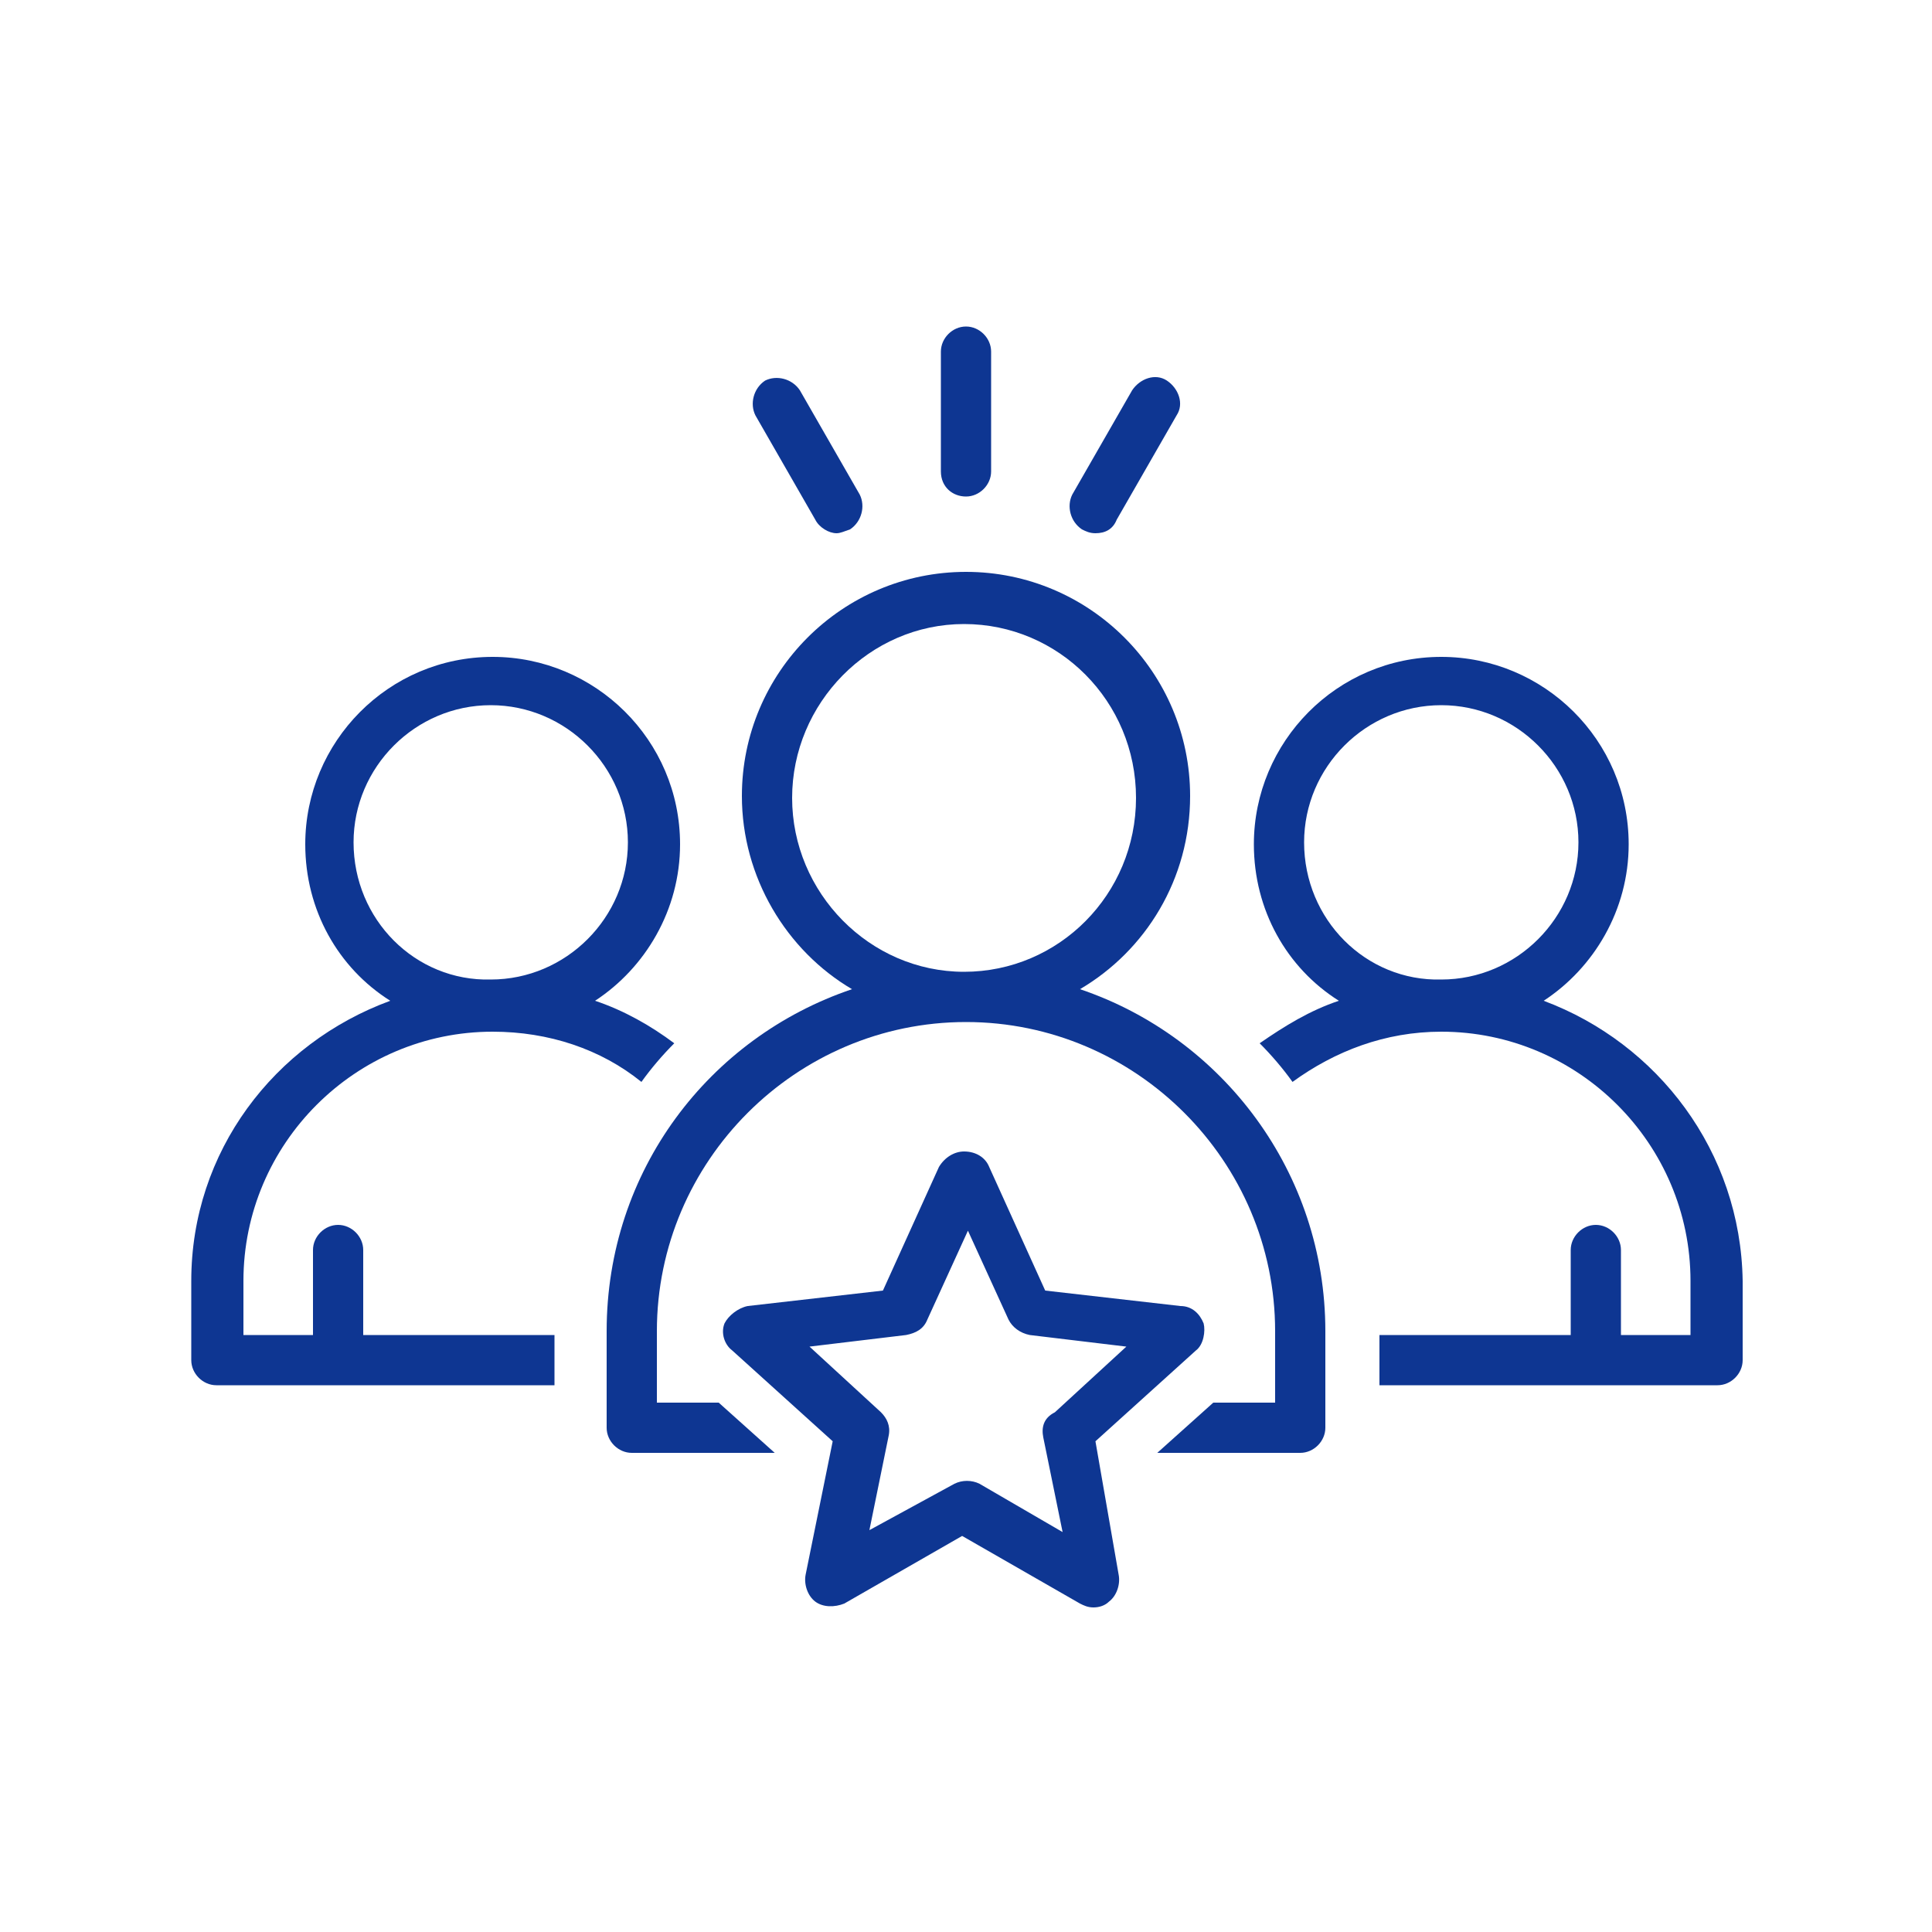 <svg id="Layer_1" enable-background="new 0 0 100 100" height="512" viewBox="0 0 100 100" width="512" xmlns="http://www.w3.org/2000/svg"><switch><g><g fill="#0e3692"><path d="m42.2 26.9c.2.4.7.7 1.1.7.2 0 .4-.1.7-.2.6-.4.8-1.2.5-1.8l-3.1-5.4c-.4-.6-1.2-.8-1.8-.5-.6.4-.8 1.2-.5 1.8z"/><path d="m50 25.7c.7 0 1.3-.6 1.3-1.3v-6.2c0-.7-.6-1.3-1.3-1.3s-1.3.6-1.3 1.3v6.2c0 .8.6 1.3 1.3 1.3z"/><path d="m56 27.4c.2.1.4.2.7.2.5 0 .9-.2 1.1-.7l3.1-5.4c.4-.6.1-1.4-.5-1.8s-1.4-.1-1.8.5l-3.1 5.4c-.3.6-.1 1.4.5 1.8z"/><path d="m18.8 64.7c0-.7-.6-1.3-1.3-1.3s-1.3.6-1.3 1.3v4.4h-3.6v-2.8c0-7.1 5.8-12.9 12.9-12.9 2.9 0 5.6.9 7.7 2.6.5-.7 1.1-1.4 1.7-2-1.2-.9-2.6-1.7-4.1-2.2 2.6-1.7 4.4-4.7 4.4-8.1 0-5.4-4.4-9.7-9.7-9.7-5.4 0-9.7 4.4-9.7 9.7 0 3.4 1.7 6.4 4.4 8.1-6 2.2-10.3 7.8-10.3 14.5v4.1c0 .7.6 1.3 1.3 1.3h17.5v-2.6h-9.9zm-.5-21.1c0-3.9 3.2-7.1 7.1-7.1s7.1 3.2 7.1 7.1-3.2 7.1-7.1 7.1c-3.9.1-7.1-3.1-7.1-7.1z"/><path d="m79.9 51.8c2.6-1.7 4.4-4.7 4.4-8.1 0-5.4-4.4-9.7-9.7-9.7-5.4 0-9.7 4.4-9.7 9.7 0 3.4 1.7 6.4 4.4 8.1-1.5.5-2.8 1.3-4.1 2.2.6.6 1.2 1.3 1.7 2 2.2-1.6 4.8-2.6 7.7-2.6 7.1 0 12.9 5.8 12.9 12.9v2.8h-3.6v-4.4c0-.7-.6-1.3-1.3-1.3s-1.3.6-1.3 1.3v4.4h-9.9v2.6h17.5c.7 0 1.3-.6 1.3-1.3v-4.1c-.1-6.7-4.4-12.3-10.3-14.5zm-12.4-8.2c0-3.9 3.2-7.1 7.1-7.1s7.1 3.2 7.1 7.1-3.2 7.1-7.1 7.1c-3.9.1-7.1-3.1-7.1-7.1z"/><path d="m55.9 51.2c3.4-2 5.7-5.7 5.7-10 0-6.4-5.2-11.6-11.6-11.6s-11.6 5.2-11.6 11.6c0 4.2 2.3 8 5.7 10-7.4 2.5-12.7 9.4-12.7 17.7v5c0 .7.6 1.3 1.3 1.3h7.4l-2.9-2.6h-3.2v-3.7c0-8.8 7.2-16 16-16s16 7.2 16 16v3.7h-3.2l-2.9 2.6h7.4c.7 0 1.3-.6 1.3-1.3v-5c0-8.2-5.3-15.2-12.7-17.7zm-14.9-9.9c0-4.9 4-9 8.9-9s8.9 4 8.9 9-4 9-8.9 9-8.9-4.1-8.9-9z"/><path d="m56.7 74.6 5.2-4.7c.4-.3.5-1 .4-1.4-.2-.5-.6-.9-1.2-.9l-7-.8-2.9-6.4c-.2-.5-.7-.8-1.3-.8-.5 0-1 .3-1.3.8l-2.9 6.4-7 .8c-.5.1-1 .5-1.2.9-.2.5 0 1.1.4 1.4l5.2 4.7-1.4 6.9c-.1.5.1 1.1.5 1.4s1 .3 1.5.1l6.1-3.5 6.1 3.5c.2.1.4.2.7.2s.6-.1.8-.3c.4-.3.6-.9.5-1.4zm-2.7-.2 1 4.9-4.3-2.5c-.4-.2-.9-.2-1.3 0l-4.4 2.4 1-4.9c.1-.5-.1-.9-.4-1.2l-3.7-3.4 5-.6c.5-.1.9-.3 1.1-.8l2.1-4.6 2.1 4.6c.2.4.6.7 1.1.8l5 .6-3.7 3.4c-.6.3-.7.8-.6 1.3z"/></g></g></switch></svg>